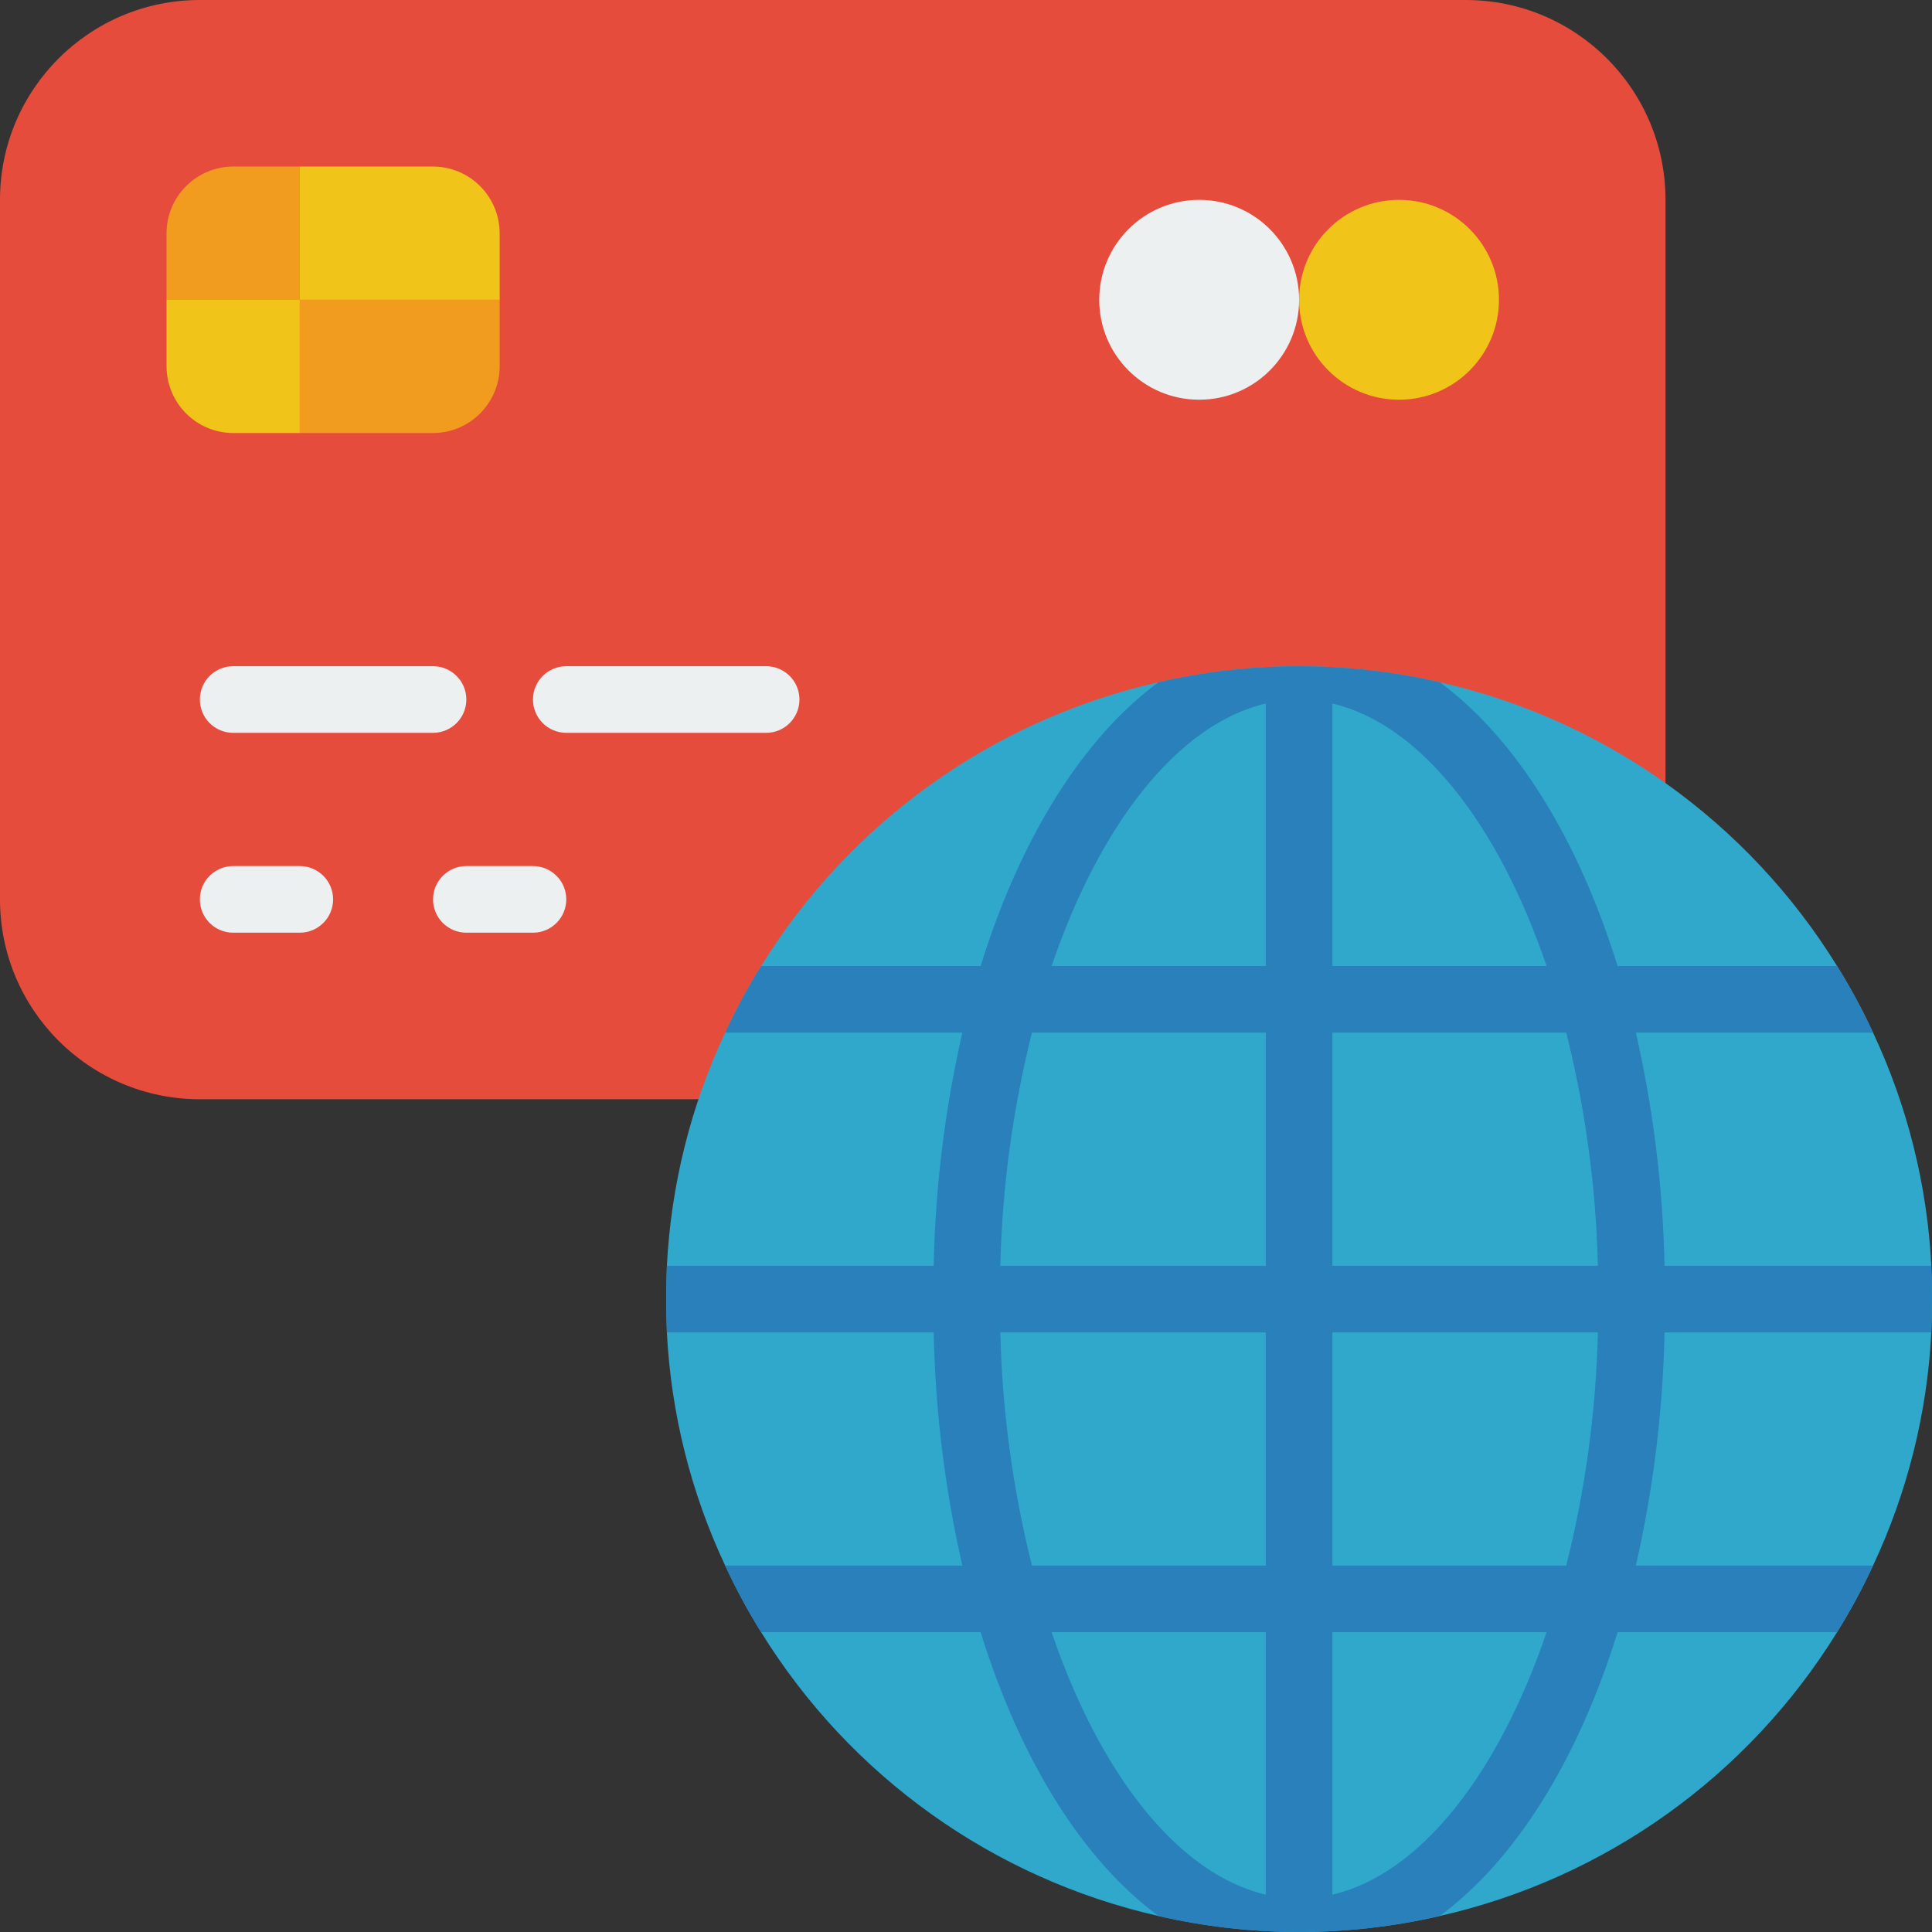 <svg height="512" viewBox="0 0 58 58" width="512" xmlns="http://www.w3.org/2000/svg"><rect x="0" y="0" width="58" height="58" fill="#333333" stroke="none"/><g id="Page-1" fill="none" fill-rule="evenodd"><g id="011---International-Payment" fill-rule="nonzero"><path id="Shape" d="m20.98 33h-14.98c-3.314 0-6-2.686-6-6v-21c0-3.314 2.686-6 6-6h38c3.314 0 6 2.686 6 6v17.52z" fill="#e64c3c"/><path id="Shape" d="m15 7v2h-6v-4h4c1.103.003 1.997.897 2 2z" fill="#f0c419"/><path id="Shape" d="m9 5v4h-4v-2c.003-1.103.897-1.997 2-2z" fill="#f29c1f"/><path id="Shape" d="m9 9v4h-2c-1.103-.003-1.997-.897-2-2v-2z" fill="#f0c419"/><path id="Shape" d="m15 9v2c-.003 1.103-.897 1.997-2 2h-4v-4z" fill="#f29c1f"/><g fill="#ecf0f1"><path id="Shape" d="m13 22h-6c-.552 0-1-.448-1-1s.448-1 1-1h6c.552 0 1 .448 1 1s-.448 1-1 1z"/><path id="Shape" d="m23 22h-6c-.552 0-1-.448-1-1s.448-1 1-1h6c.552 0 1 .448 1 1s-.448 1-1 1z"/><path id="Shape" d="m9 28h-2c-.552 0-1-.448-1-1s.448-1 1-1h2c.552 0 1 .448 1 1s-.448 1-1 1z"/><path id="Shape" d="m16 28h-2c-.552 0-1-.448-1-1s.448-1 1-1h2c.552 0 1 .448 1 1s-.448 1-1 1z"/></g><circle id="Oval" cx="42" cy="9" fill="#f0c419" r="3"/><circle id="Oval" cx="36" cy="9" fill="#ecf0f1" r="3"/><path id="Shape" d="m58 39c0 .33-.01.67-.02 1-.124 2.425-.718 4.802-1.75 7-.318.688-.679 1.356-1.08 2-2.672 4.326-6.971 7.396-11.93 8.52-2.777.64-5.663.64-8.44 0-4.959-1.124-9.258-4.194-11.93-8.52-.401-.644-.762-1.312-1.08-2-1.032-2.198-1.626-4.575-1.75-7-.01-.33-.02-.67-.02-1s.01-.67.02-1c.124-2.425.718-4.802 1.75-7 .318-.688.679-1.356 1.08-2 2.672-4.326 6.971-7.396 11.93-8.52 2.777-.64 5.663-.64 8.44 0 4.959 1.124 9.258 4.194 11.93 8.52.401.644.762 1.312 1.08 2 1.032 2.198 1.626 4.575 1.75 7 .01.33.02.67.02 1z" fill="#2fa8cc"/><path id="Shape" d="m57.98 40c.01-.33.02-.67.02-1s-.01-.67-.02-1h-8.01c-.048-2.356-.337-4.702-.86-7h7.12c-.318-.688-.679-1.356-1.08-2h-6.59c-1.19-3.84-3.07-6.85-5.34-8.52-2.777-.64-5.663-.64-8.44 0-2.27 1.67-4.15 4.68-5.34 8.52h-6.59c-.401.644-.762 1.312-1.08 2h7.12c-.523 2.298-.812 4.644-.86 7h-8.01c-.01.33-.02.67-.02 1s.01.67.02 1h8.01c.048 2.356.337 4.702.86 7h-7.12c.318.688.679 1.356 1.08 2h6.59c1.19 3.84 3.07 6.85 5.34 8.52 2.777.64 5.663.64 8.44 0 2.27-1.67 4.15-4.68 5.34-8.52h6.59c.401-.644.762-1.312 1.08-2h-7.12c.523-2.298.812-4.644.86-7zm-19.98 16.88c-2.64-.62-4.98-3.62-6.43-7.88h6.43zm0-9.88h-7.02c-.575-2.291-.894-4.639-.95-7h7.97zm0-9h-7.97c.056-2.361.375-4.709.95-7h7.02zm0-9h-6.43c1.45-4.26 3.79-7.26 6.43-7.88zm2-7.88c2.64.62 4.98 3.62 6.43 7.88h-6.43zm0 35.76v-7.88h6.43c-1.45 4.26-3.79 7.26-6.43 7.88zm7.02-9.88h-7.02v-7h7.97c-.056 2.361-.375 4.709-.95 7zm-7.02-9v-7h7.02c.575 2.291.894 4.639.95 7z" fill="#2980ba"/></g></g></svg>